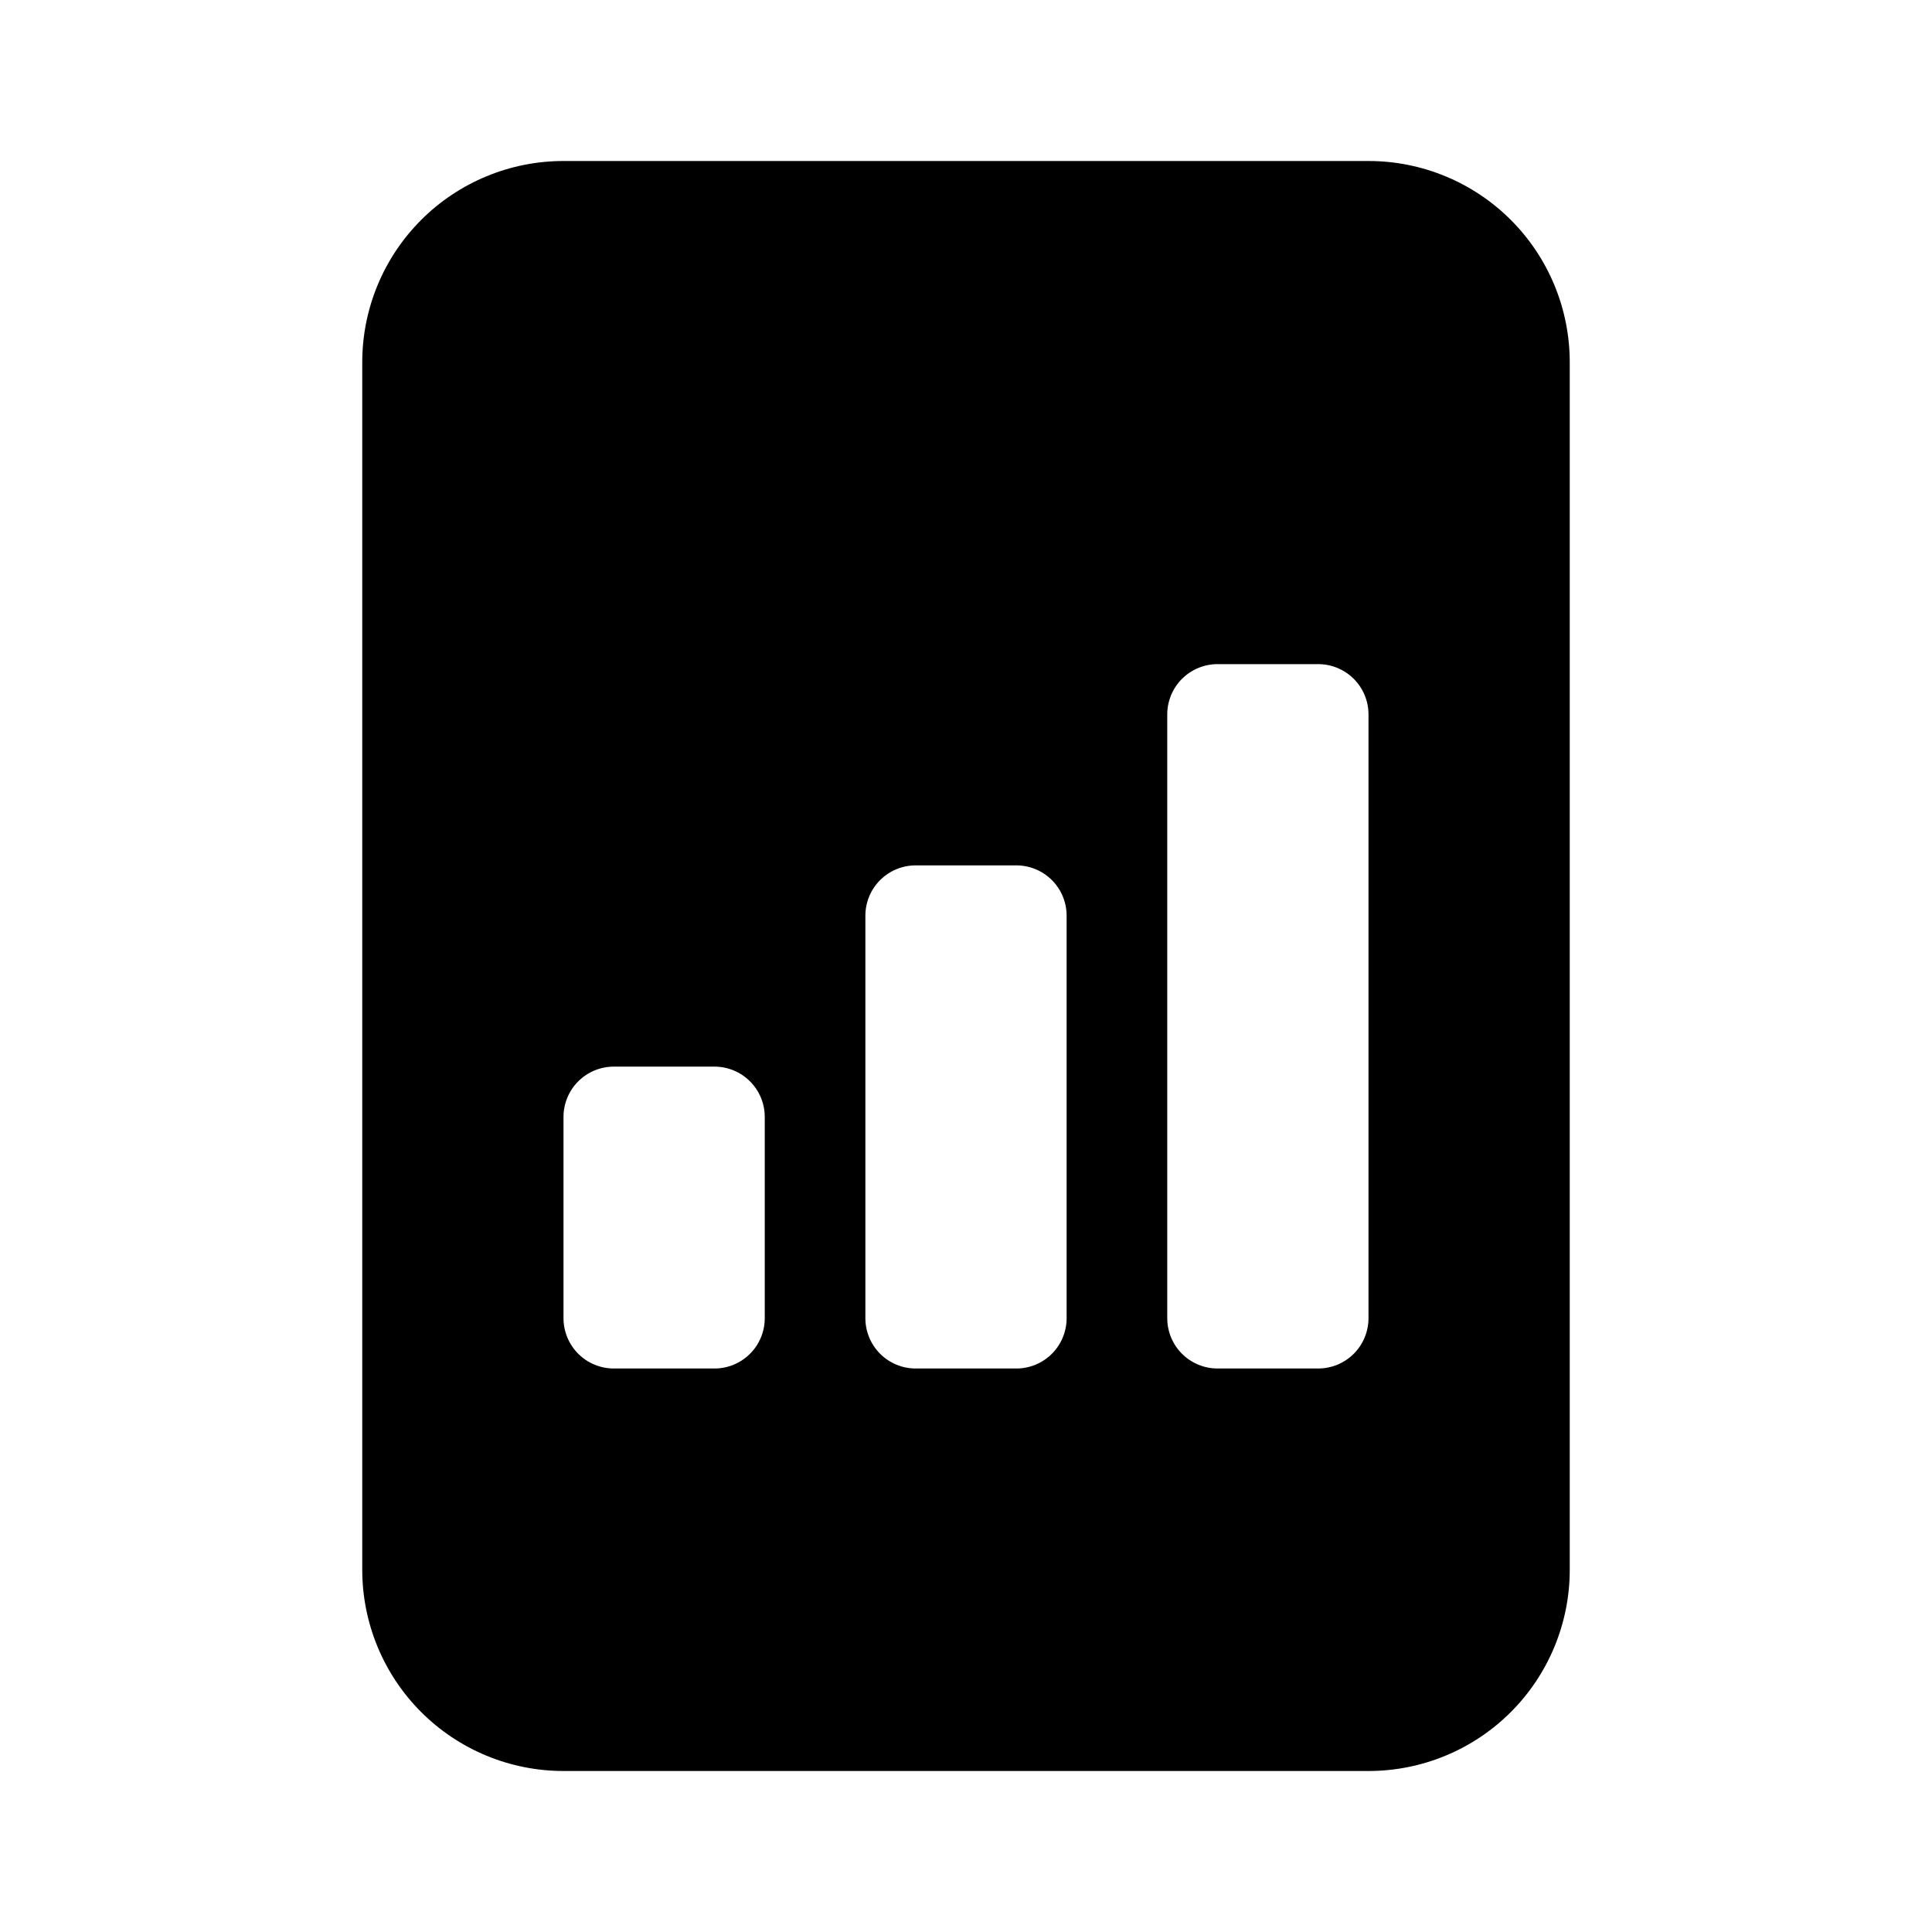<svg width="24" height="24" viewBox="0 0 24 24" fill="none" xmlns="http://www.w3.org/2000/svg">
<path d="M17 2H7C6.337 2 5.701 2.263 5.232 2.732C4.763 3.201 4.5 3.837 4.5 4.5V19.5C4.5 20.163 4.763 20.799 5.232 21.268C5.701 21.737 6.337 22 7 22H17C17.663 22 18.299 21.737 18.768 21.268C19.237 20.799 19.5 20.163 19.5 19.5V4.5C19.5 3.837 19.237 3.201 18.768 2.732C18.299 2.263 17.663 2 17 2V2ZM14.5 16.375V8.875C14.5 8.709 14.566 8.55 14.683 8.433C14.8 8.316 14.959 8.25 15.125 8.25H16.375C16.541 8.25 16.7 8.316 16.817 8.433C16.934 8.55 17 8.709 17 8.875V16.375C17 16.541 16.934 16.7 16.817 16.817C16.7 16.934 16.541 17 16.375 17H15.125C14.959 17 14.8 16.934 14.683 16.817C14.566 16.7 14.5 16.541 14.5 16.375ZM11.375 17C11.209 17 11.05 16.934 10.933 16.817C10.816 16.7 10.75 16.541 10.75 16.375V11.375C10.75 11.209 10.816 11.05 10.933 10.933C11.05 10.816 11.209 10.75 11.375 10.75H12.625C12.791 10.75 12.95 10.816 13.067 10.933C13.184 11.05 13.25 11.209 13.25 11.375V16.375C13.25 16.541 13.184 16.7 13.067 16.817C12.95 16.934 12.791 17 12.625 17H11.375ZM7.625 17C7.459 17 7.3 16.934 7.183 16.817C7.066 16.7 7 16.541 7 16.375V13.875C7 13.709 7.066 13.55 7.183 13.433C7.3 13.316 7.459 13.25 7.625 13.25H8.875C9.041 13.25 9.2 13.316 9.317 13.433C9.434 13.55 9.5 13.709 9.5 13.875V16.375C9.5 16.541 9.434 16.7 9.317 16.817C9.2 16.934 9.041 17 8.875 17H7.625Z" fill="black"/>
</svg>
